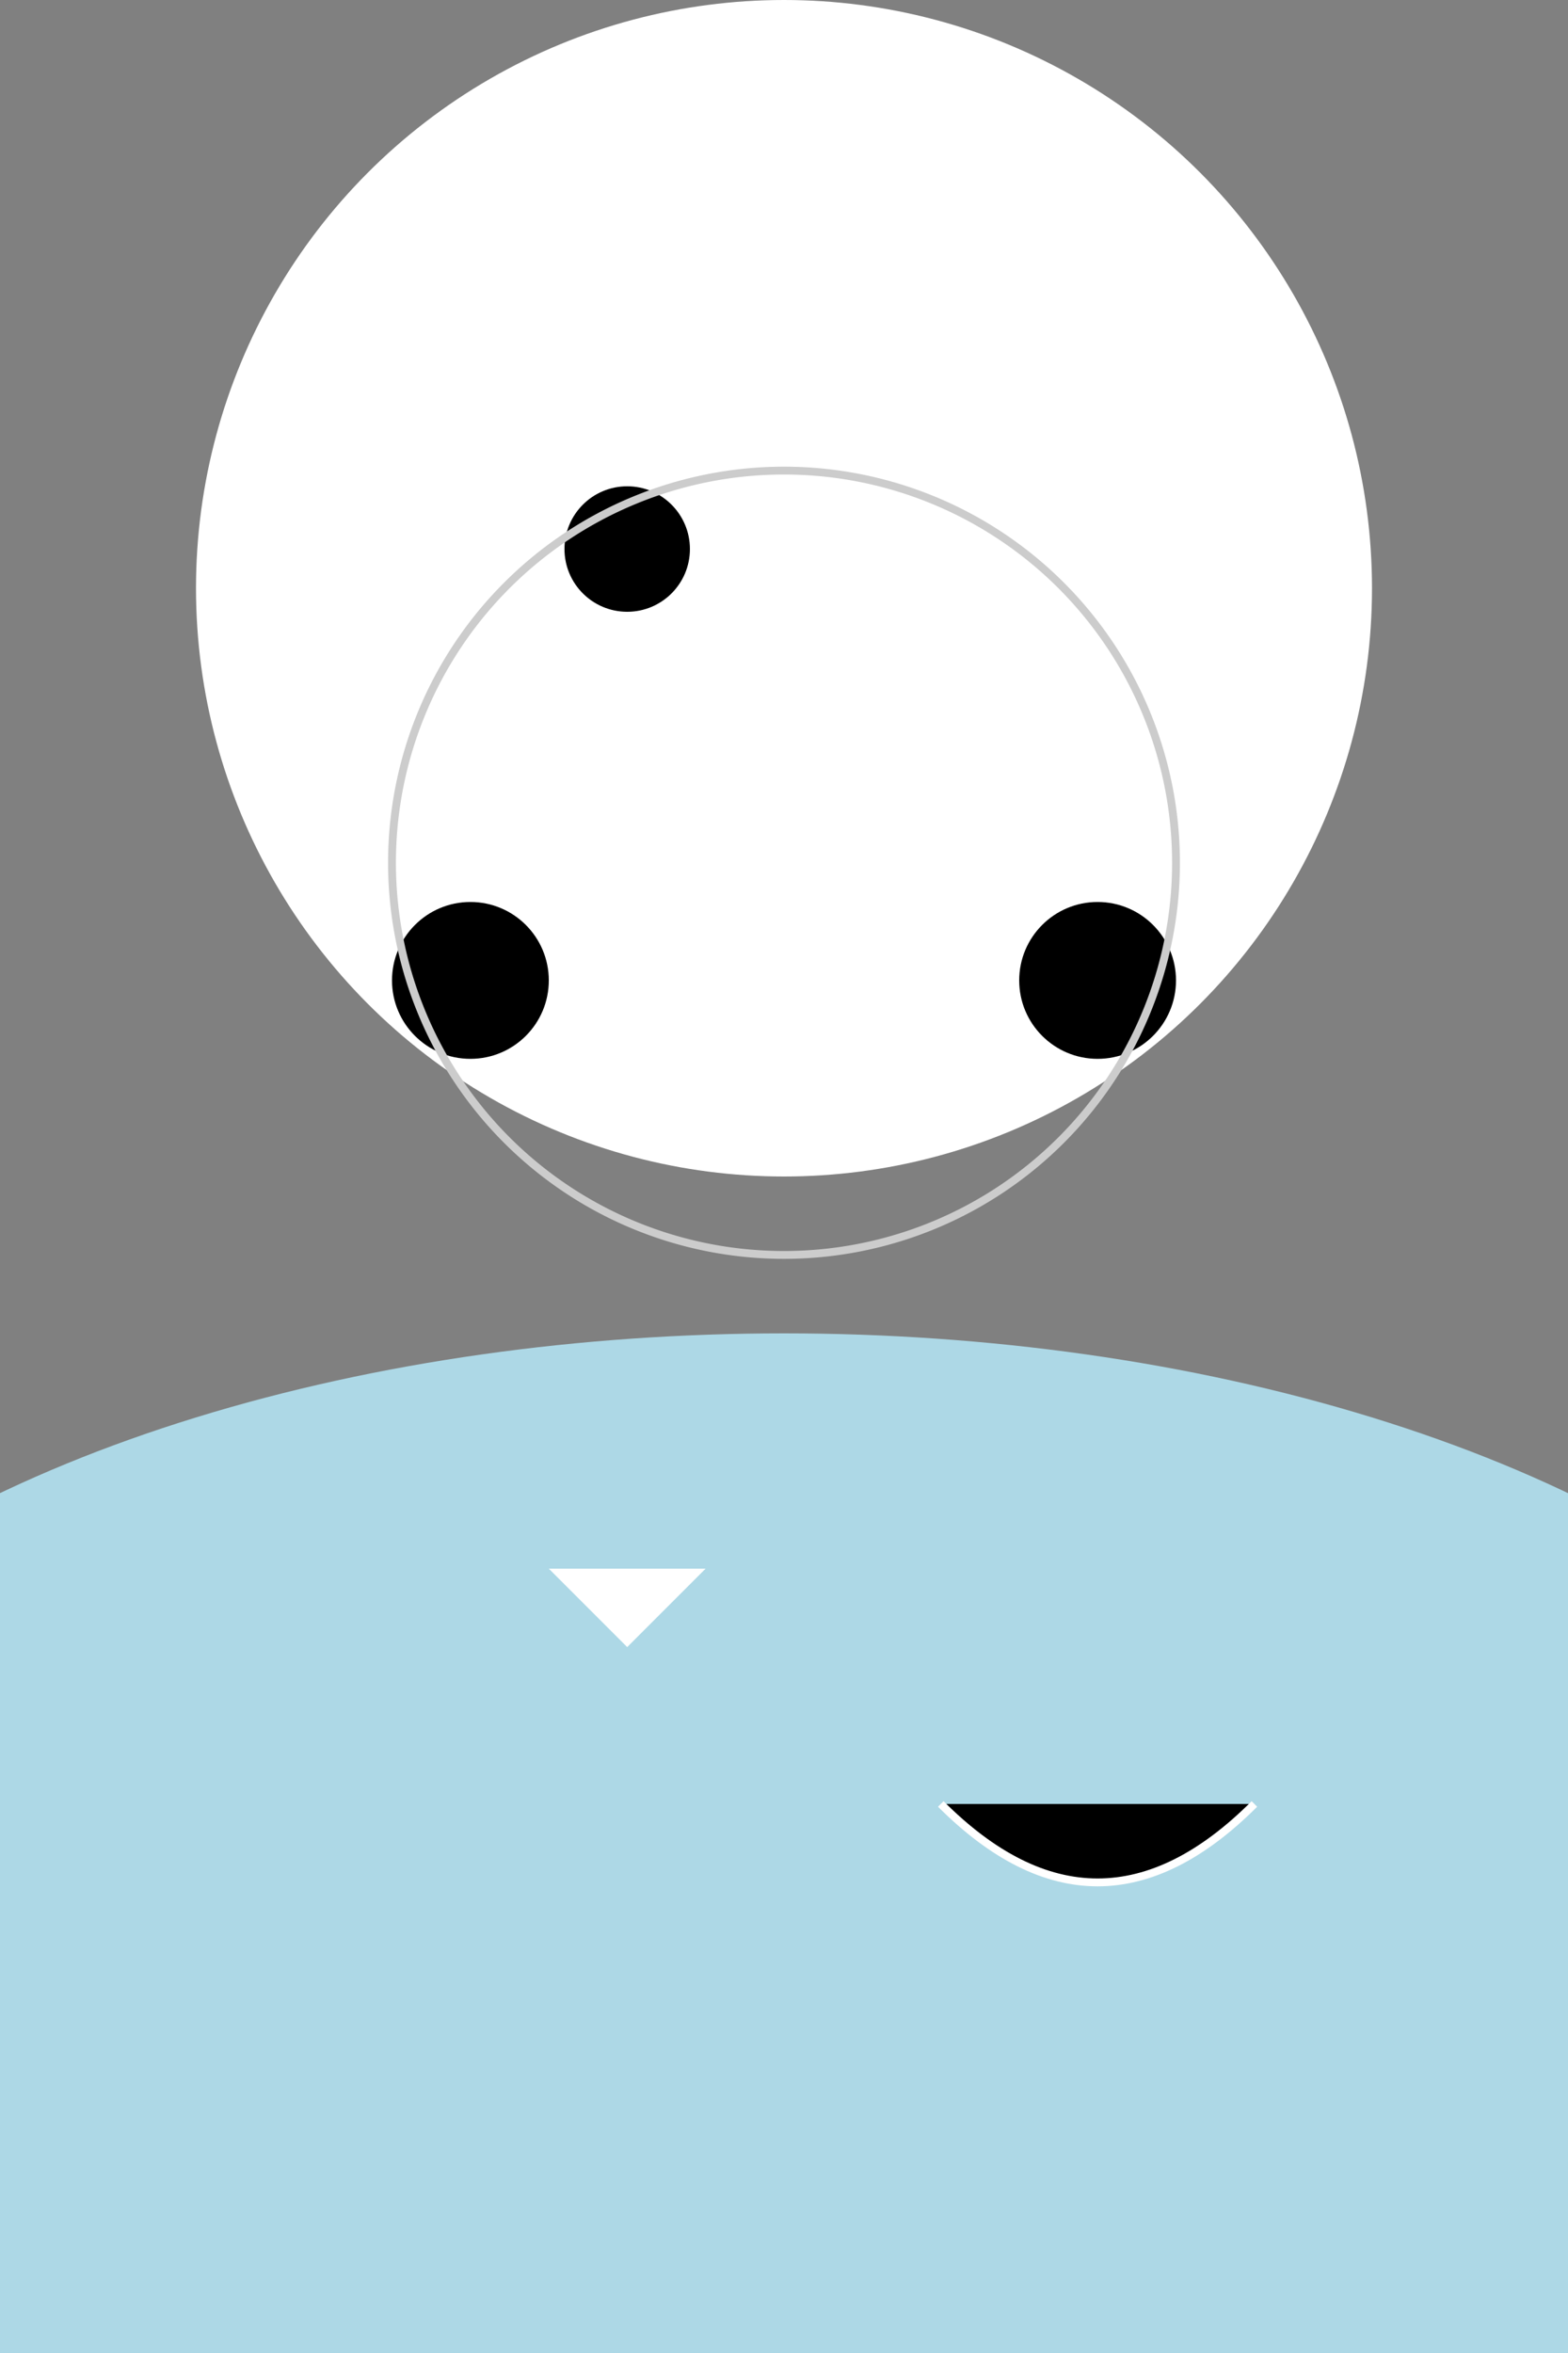 <svg width="200" height="300" xmlns="http://www.w3.org/2000/svg">

  <rect width="100%" height="100%" fill="#808080" stroke="none"/>

  <!-- Igloo Base -->
  <ellipse cx="100" cy="250" rx="150" ry="80" fill="#add8e6"/>

  <!-- Igloo Dome -->
  <circle cx="100" cy="75" r="75" fill="white"/>

  <!-- Window Holes -->
  <circle cx="60" cy="125" r="10" fill="#000"/>
  <circle cx="140" cy="125" r="10" fill="#000"/>
  <circle cx="80" cy="70" r="8" fill="#000"/>

  <!-- Door Arch -->
  <path d="M100,160 a50,50 0 0 1 0,-100 a50,50 0 0 1 0,100" stroke="#cccccc" fill="transparent"/>

  <!-- Snow Details -->
  <polygon points="70,200 80,210 90,200" fill="white"/>
  <path d="M120,230 Q140,250 160,230" stroke="white"/>

</svg>